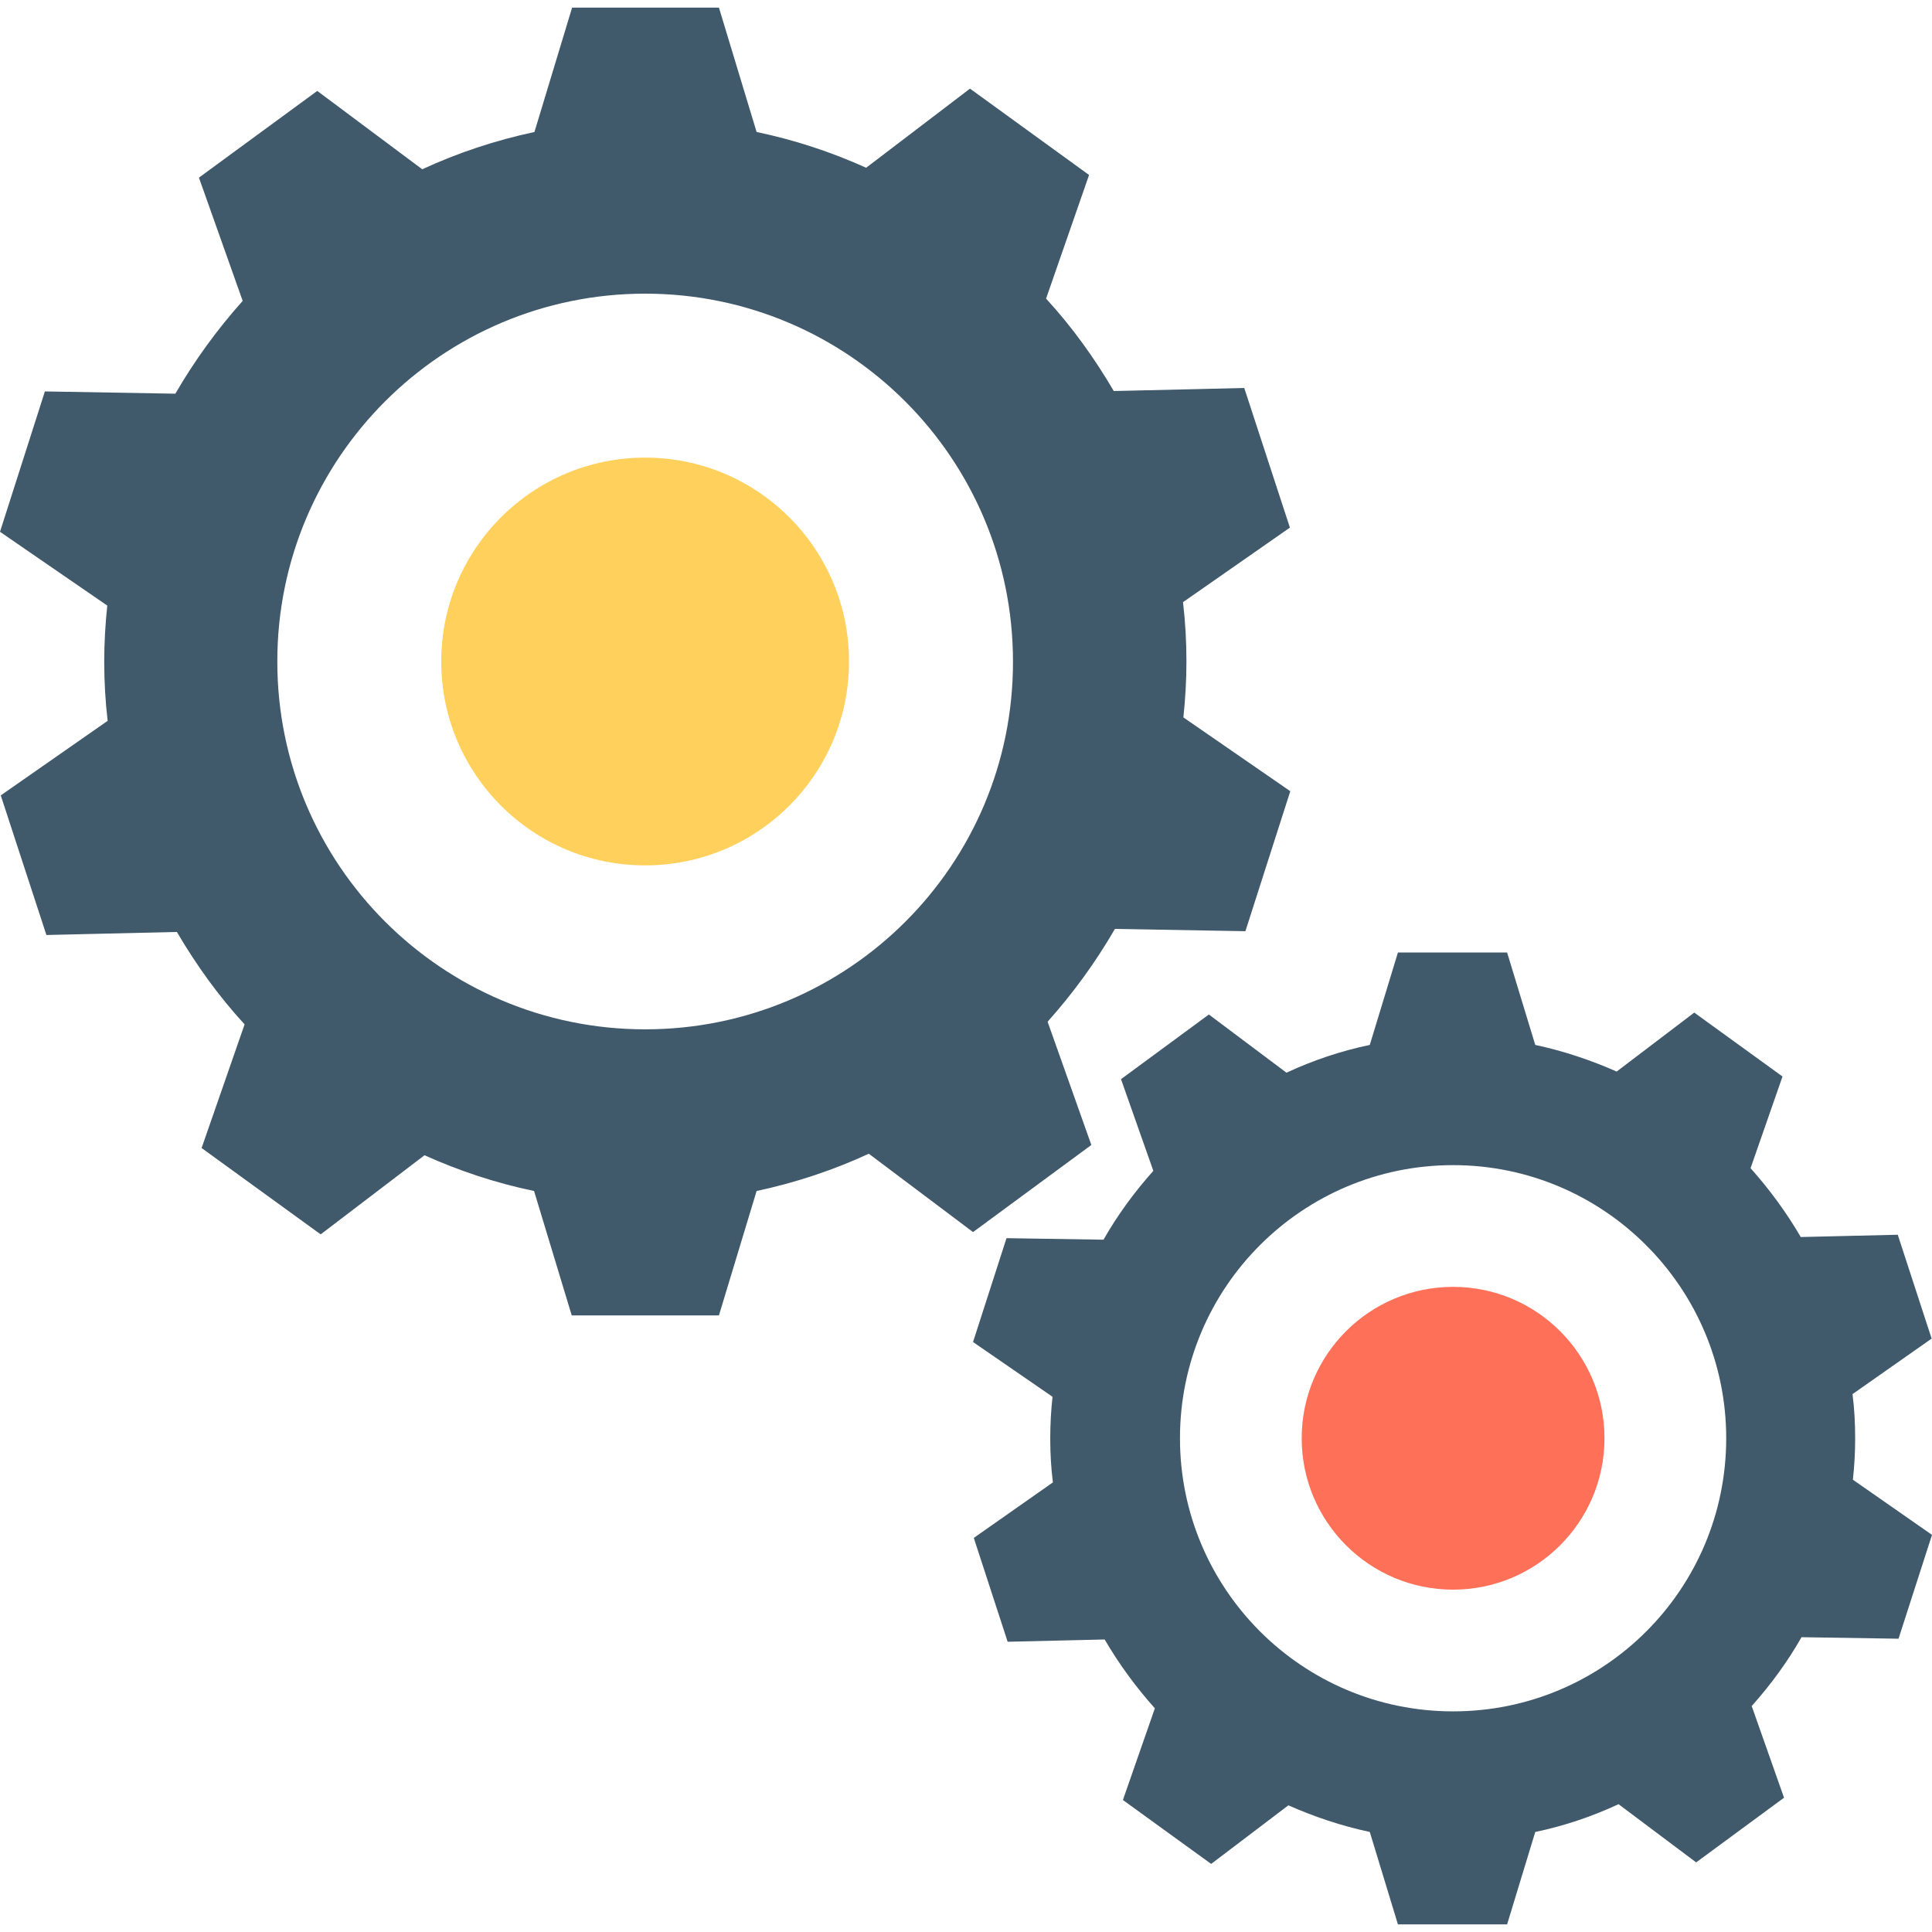 <svg enable-background="new 0 0 507.9 507.9" viewBox="0 0 507.9 507.9" xmlns="http://www.w3.org/2000/svg"><path d="m311.1 188.6c.5-4.8.8-9.7.8-14.7 0-5.3-.3-10.5-.9-15.6l28.1-19.6-12-36.7-34.3.8c-5.1-8.7-11-16.9-17.8-24.3l11.3-32.5-31.3-22.7-27.3 20.8c-9.1-4.1-18.7-7.3-28.8-9.4l-9.9-32.7h-38.6l-9.9 32.7c-10.3 2.2-20.2 5.5-29.5 9.8l-27.6-20.6-31.1 22.8 11.5 32.4c-6.7 7.5-12.6 15.6-17.7 24.4l-34.3-.6-11.8 36.9 28.2 19.4c-.5 4.8-.8 9.7-.8 14.7 0 5.3.3 10.5.9 15.6l-28.1 19.6 12 36.7 34.3-.8c5.1 8.7 11 16.9 17.8 24.3l-11.3 32.5 31.3 22.7 27.3-20.8c9.1 4.1 18.7 7.3 28.8 9.4l9.9 32.7h38.7l9.9-32.7c10.3-2.2 20.2-5.5 29.5-9.8l27.4 20.6 31.1-22.9-11.5-32.4c6.7-7.5 12.6-15.6 17.7-24.4l34.3.6 11.8-36.8zm-141.5 82c-53.4 0-96.7-43.3-96.7-96.7s43.3-96.7 96.7-96.7 96.7 43.3 96.7 96.7c.1 53.4-43.2 96.7-96.7 96.7z" fill="#40596b"/><circle cx="169.6" cy="173.9" fill="#ffd15c" r="53.6"/><path d="m487.1 389c.4-3.6.6-7.2.6-10.9 0-3.9-.2-7.8-.7-11.6l20.8-14.6-8.9-27.3-25.5.6c-3.8-6.5-8.2-12.5-13.2-18.1l8.4-24.1-23.2-16.8-20.4 15.5c-6.8-3-13.9-5.4-21.4-7l-7.4-24.3h-28.7l-7.4 24.3c-7.7 1.6-15 4.1-21.9 7.3l-20.4-15.3-23.1 17 8.5 24.1c-5 5.6-9.4 11.6-13.1 18.1l-25.5-.4-8.8 27.3 20.9 14.4c-.4 3.6-.6 7.2-.6 10.9 0 3.9.2 7.8.7 11.6l-20.8 14.6 8.9 27.3 25.5-.6c3.8 6.5 8.2 12.5 13.2 18.1l-8.4 24.1 23.2 16.8 20.3-15.4c6.8 3 13.9 5.4 21.4 7l7.4 24.3h28.7l7.4-24.3c7.7-1.6 15-4.1 21.9-7.3l20.4 15.3 23.1-17-8.5-24.1c5-5.6 9.4-11.6 13.1-18.1l25.5.4 8.8-27.3zm-105.1 60.9c-39.7 0-71.8-32.2-71.8-71.8 0-39.7 32.2-71.8 71.8-71.8s71.8 32.2 71.8 71.8c0 39.7-32.1 71.8-71.8 71.8z" fill="#40596b"/><circle cx="382" cy="378.1" fill="#ff7058" r="39.8"/></svg>